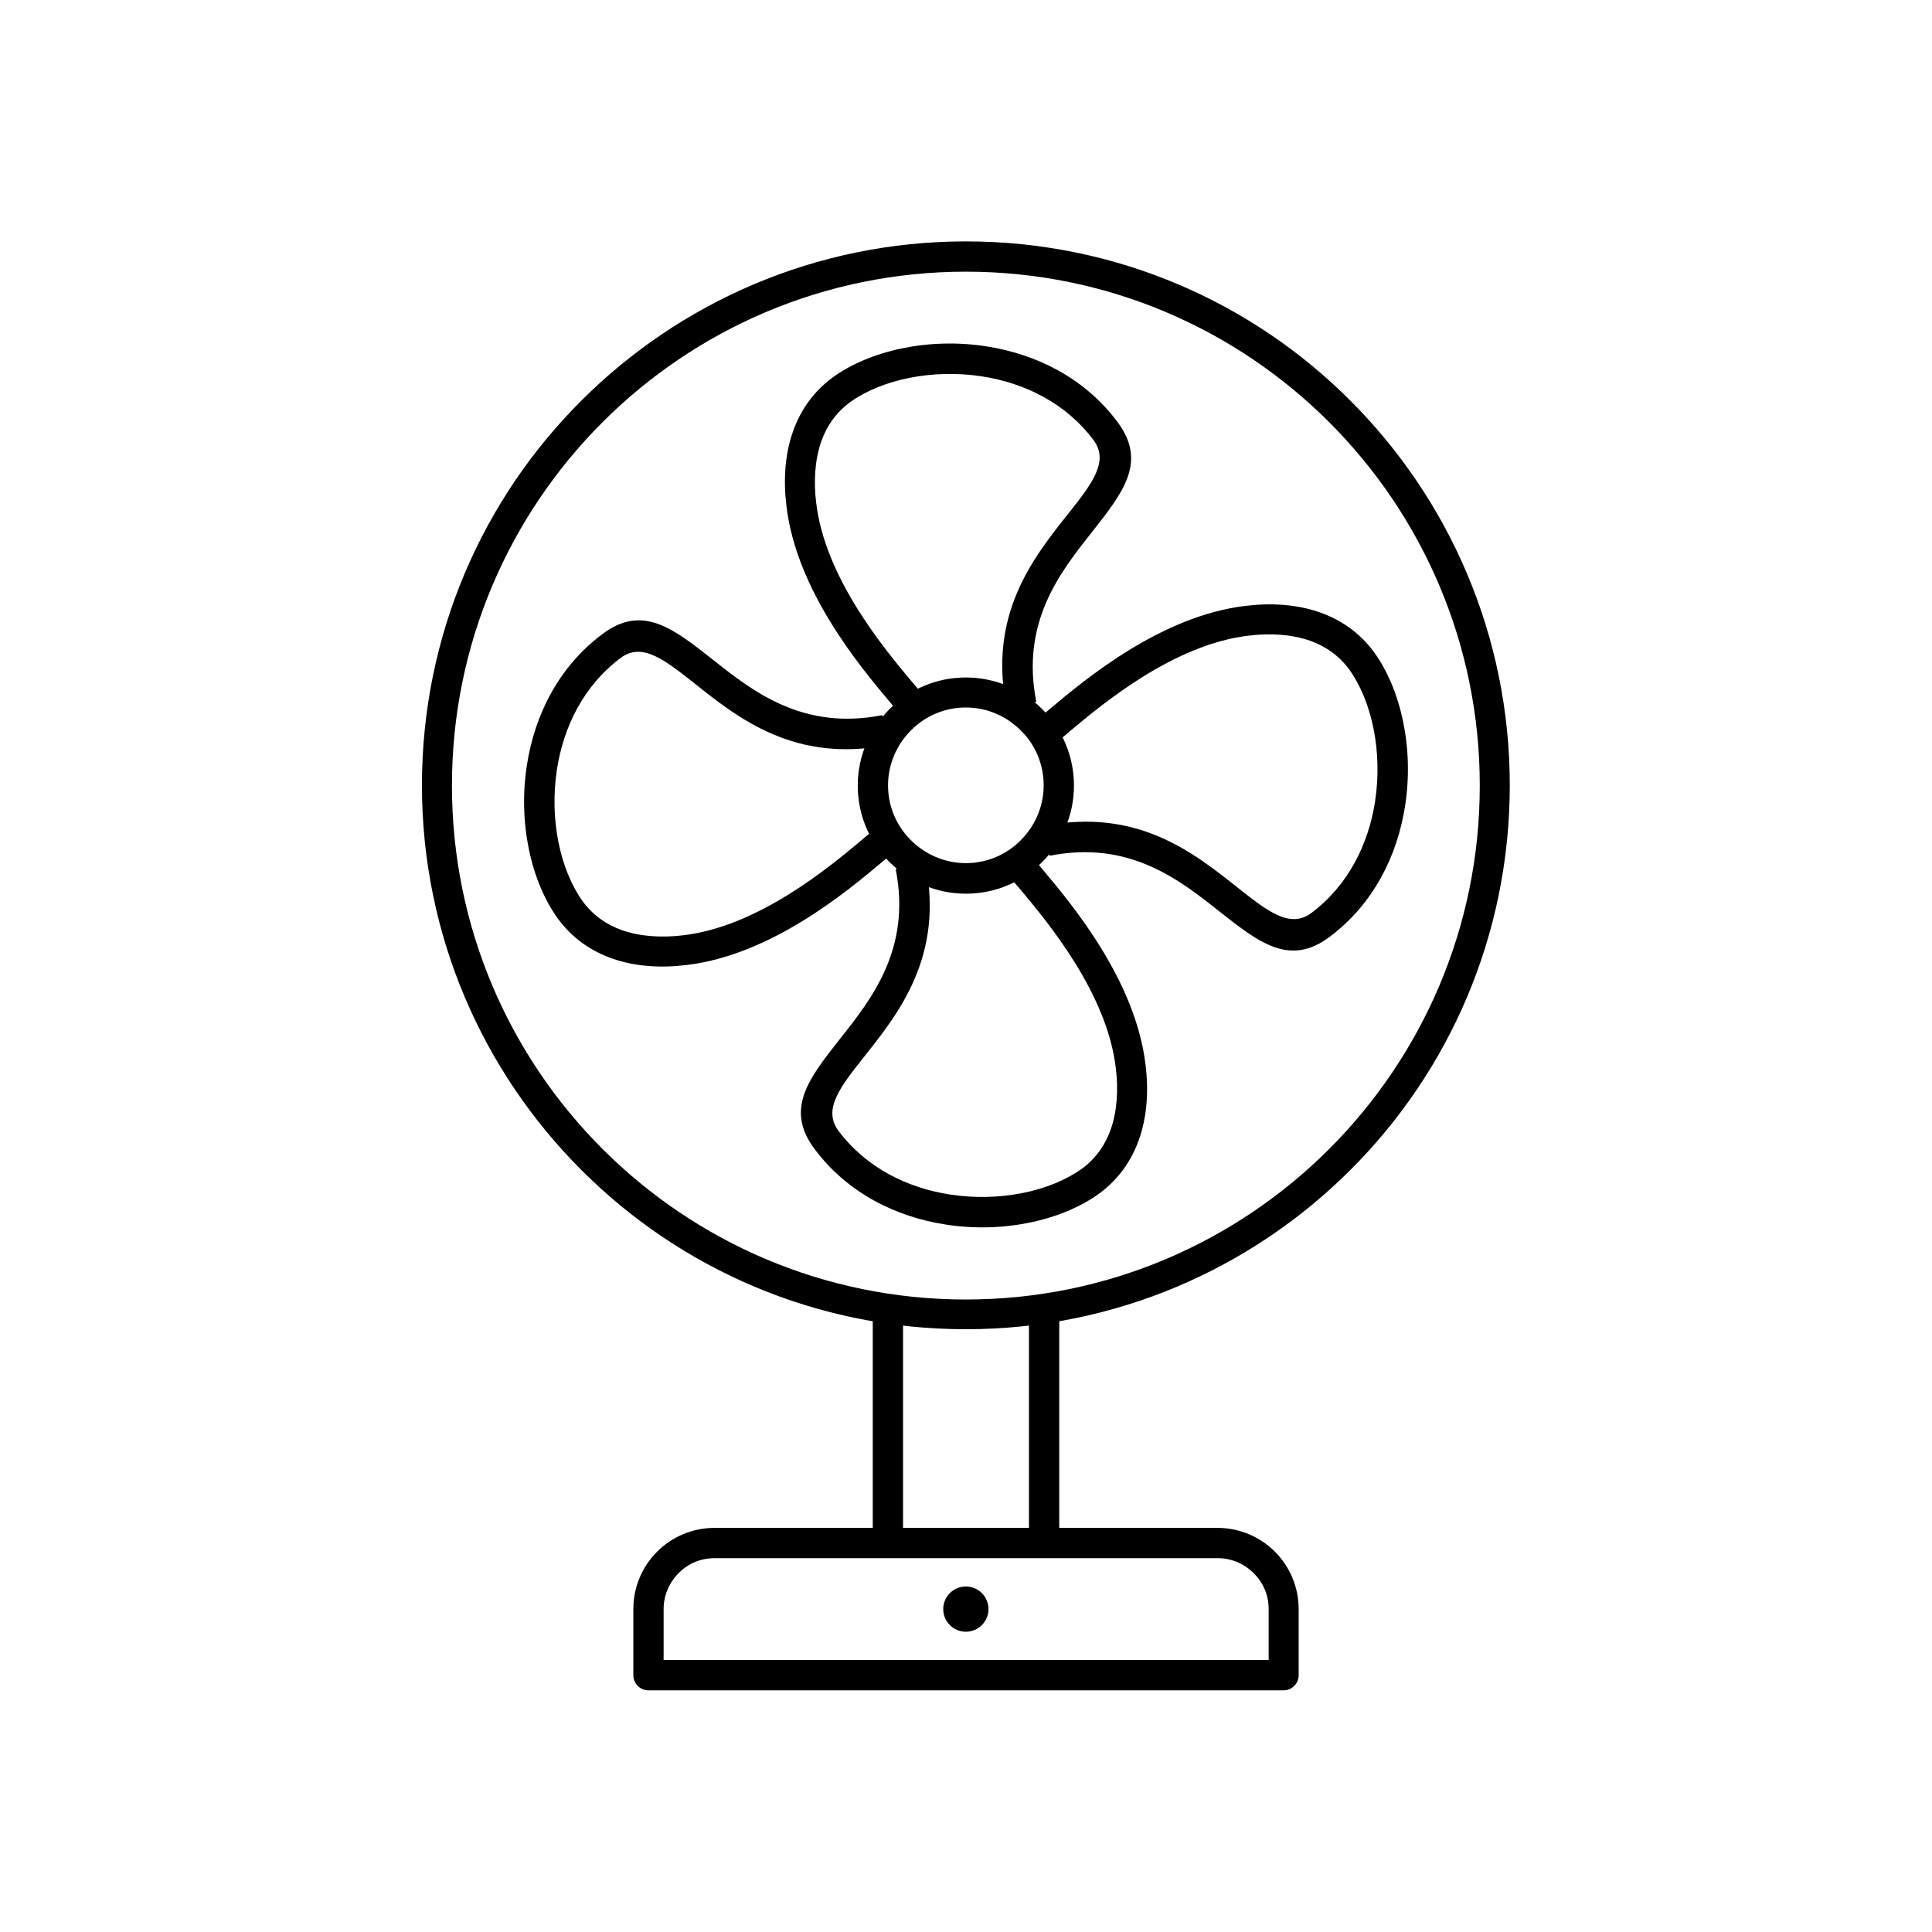 <?xml version="1.0" encoding="UTF-8"?>
<!DOCTYPE svg PUBLIC "-//W3C//DTD SVG 1.1//EN" "http://www.w3.org/Graphics/SVG/1.1/DTD/svg11.dtd">
<!-- Creator: CorelDRAW -->
<svg xmlns="http://www.w3.org/2000/svg" xml:space="preserve" width="6.827in" height="6.827in" style="shape-rendering:geometricPrecision; text-rendering:geometricPrecision; image-rendering:optimizeQuality; fill-rule:evenodd; clip-rule:evenodd"
viewBox="0 0 6.827 6.827"
 xmlns:xlink="http://www.w3.org/1999/xlink">
 <defs>
  <style type="text/css">
   <![CDATA[
    .fil2 {fill:none}
    .fil1 {fill:black}
    .fil0 {fill:black;fill-rule:nonzero}
   ]]>
  </style>
 </defs>
 <g id="Layer_x0020_1">
  <g id="_461079864">
   <path id="_461080848" class="fil0" d="M3.743 4.627l0 0.826 -0.107 0 0 -0.826 0.107 0zm-0.659 0.826l0 -0.826 0.107 0 0 0.826 -0.107 0z"/>
   <path id="_461080464" class="fil0" d="M2.525 5.399l1.777 0c0.079,0 0.151,0.032 0.203,0.084 0.052,0.052 0.084,0.124 0.084,0.203l0 0.234c0,0.029 -0.024,0.053 -0.053,0.053l-2.245 0c-0.029,0 -0.053,-0.024 -0.053,-0.053l0 -0.234c0,-0.079 0.032,-0.151 0.084,-0.203 0.052,-0.052 0.124,-0.084 0.203,-0.084zm1.777 0.107l-1.777 0c-0.05,0 -0.095,0.02 -0.127,0.053 -0.033,0.033 -0.053,0.078 -0.053,0.127l0 0.18 2.138 0 0 -0.18c0,-0.05 -0.02,-0.095 -0.053,-0.127 -0.033,-0.033 -0.078,-0.053 -0.127,-0.053z"/>
   <path id="_461081160" class="fil1" d="M3.413 5.606c0.044,0 0.08,0.036 0.08,0.08 0,0.044 -0.036,0.08 -0.08,0.08 -0.044,0 -0.08,-0.036 -0.08,-0.08 0,-0.044 0.036,-0.08 0.08,-0.08z"/>
   <path id="_461080632" class="fil0" d="M3.413 2.394c0.105,0 0.201,0.043 0.27,0.112 0.069,0.069 0.112,0.164 0.112,0.27 0,0.105 -0.043,0.201 -0.112,0.27 -0.069,0.069 -0.164,0.112 -0.27,0.112 -0.105,0 -0.201,-0.043 -0.27,-0.112 -0.069,-0.069 -0.112,-0.164 -0.112,-0.27 0,-0.105 0.043,-0.201 0.112,-0.27 0.069,-0.069 0.164,-0.112 0.27,-0.112zm0.194 0.187c-0.05,-0.05 -0.119,-0.081 -0.194,-0.081 -0.076,0 -0.145,0.031 -0.194,0.081 -0.05,0.05 -0.081,0.119 -0.081,0.194 0,0.076 0.031,0.145 0.081,0.194 0.05,0.05 0.119,0.081 0.194,0.081 0.076,0 0.145,-0.031 0.194,-0.081 0.05,-0.05 0.081,-0.119 0.081,-0.194 0,-0.076 -0.031,-0.145 -0.081,-0.194z"/>
   <path id="_461080728" class="fil0" d="M3.177 2.52c-0.009,-0.011 -0.02,-0.025 -0.034,-0.041 -0.105,-0.125 -0.329,-0.393 -0.364,-0.691 -0.011,-0.089 -0.006,-0.181 0.023,-0.263 0.026,-0.074 0.071,-0.14 0.14,-0.191 0.132,-0.096 0.341,-0.142 0.544,-0.11 0.174,0.027 0.345,0.11 0.462,0.266 0.107,0.142 0.021,0.25 -0.09,0.391 -0.111,0.14 -0.252,0.318 -0.196,0.599l-0.105 0.021c-0.066,-0.329 0.093,-0.529 0.218,-0.686 0.082,-0.104 0.146,-0.184 0.089,-0.26 -0.099,-0.132 -0.245,-0.202 -0.394,-0.225 -0.176,-0.027 -0.354,0.011 -0.466,0.091 -0.05,0.037 -0.083,0.085 -0.102,0.139 -0.023,0.066 -0.027,0.142 -0.018,0.216 0.031,0.266 0.241,0.517 0.34,0.635 0.015,0.017 0.027,0.032 0.036,0.043l-0.084 0.066z"/>
   <path id="_461081088" class="fil0" d="M3.413 0.853c0.531,0 1.012,0.215 1.359,0.563 0.348,0.348 0.563,0.829 0.563,1.359 0,0.531 -0.215,1.012 -0.563,1.359 -0.348,0.348 -0.829,0.563 -1.359,0.563 -0.531,0 -1.012,-0.215 -1.359,-0.563 -0.348,-0.348 -0.563,-0.829 -0.563,-1.359 0,-0.531 0.215,-1.012 0.563,-1.359 0.348,-0.348 0.829,-0.563 1.359,-0.563zm1.284 0.639c-0.329,-0.329 -0.783,-0.532 -1.284,-0.532 -0.501,0 -0.955,0.203 -1.284,0.532 -0.329,0.329 -0.532,0.783 -0.532,1.284 0,0.501 0.203,0.955 0.532,1.284 0.329,0.329 0.783,0.532 1.284,0.532 0.501,0 0.955,-0.203 1.284,-0.532 0.329,-0.329 0.532,-0.783 0.532,-1.284 0,-0.501 -0.203,-0.955 -0.532,-1.284z"/>
   <path id="_461081136" class="fil0" d="M3.669 2.539c0.011,-0.009 0.025,-0.02 0.041,-0.034 0.125,-0.105 0.393,-0.329 0.691,-0.364 0.089,-0.011 0.181,-0.006 0.263,0.023 0.074,0.026 0.14,0.071 0.191,0.14 0.096,0.132 0.142,0.341 0.11,0.544 -0.027,0.174 -0.11,0.345 -0.266,0.462 -0.142,0.107 -0.25,0.021 -0.391,-0.09 -0.14,-0.111 -0.318,-0.252 -0.599,-0.196l-0.021 -0.105c0.329,-0.066 0.529,0.093 0.686,0.218 0.104,0.082 0.184,0.146 0.26,0.089 0.132,-0.099 0.202,-0.245 0.225,-0.394 0.027,-0.176 -0.011,-0.354 -0.091,-0.466 -0.037,-0.05 -0.085,-0.083 -0.139,-0.102 -0.066,-0.023 -0.142,-0.027 -0.216,-0.018 -0.266,0.031 -0.517,0.241 -0.635,0.34 -0.017,0.015 -0.032,0.027 -0.043,0.036l-0.066 -0.084z"/>
   <path id="_461080008" class="fil0" d="M3.65 3.031c0.009,0.011 0.02,0.025 0.034,0.041 0.105,0.125 0.329,0.393 0.364,0.691 0.011,0.089 0.006,0.181 -0.023,0.263 -0.026,0.074 -0.071,0.14 -0.14,0.191 -0.132,0.096 -0.341,0.142 -0.544,0.11 -0.174,-0.027 -0.345,-0.11 -0.462,-0.266 -0.107,-0.142 -0.021,-0.25 0.09,-0.391 0.111,-0.14 0.252,-0.318 0.196,-0.599l0.105 -0.021c0.066,0.329 -0.093,0.529 -0.218,0.686 -0.082,0.104 -0.146,0.184 -0.089,0.26 0.099,0.132 0.245,0.202 0.394,0.225 0.176,0.027 0.354,-0.011 0.466,-0.091 0.05,-0.037 0.083,-0.085 0.102,-0.139 0.023,-0.066 0.027,-0.142 0.018,-0.216 -0.031,-0.266 -0.241,-0.517 -0.34,-0.635 -0.015,-0.017 -0.027,-0.032 -0.036,-0.043l0.084 -0.066z"/>
   <path id="_461080176" class="fil0" d="M3.158 3.012c-0.011,0.009 -0.025,0.02 -0.041,0.034 -0.125,0.105 -0.393,0.329 -0.691,0.364 -0.089,0.011 -0.181,0.006 -0.263,-0.023 -0.074,-0.026 -0.14,-0.071 -0.191,-0.14 -0.096,-0.132 -0.142,-0.341 -0.11,-0.544 0.027,-0.174 0.11,-0.345 0.266,-0.462 0.142,-0.107 0.25,-0.021 0.391,0.09 0.14,0.111 0.318,0.252 0.599,0.196l0.021 0.105c-0.329,0.066 -0.529,-0.093 -0.686,-0.218 -0.104,-0.082 -0.184,-0.146 -0.26,-0.089 -0.132,0.099 -0.202,0.245 -0.225,0.394 -0.027,0.176 0.011,0.354 0.091,0.466 0.037,0.05 0.085,0.083 0.139,0.102 0.066,0.023 0.142,0.027 0.216,0.018 0.266,-0.031 0.517,-0.241 0.635,-0.34 0.017,-0.015 0.032,-0.027 0.043,-0.036l0.066 0.084z"/>
  </g>
 </g>
 <rect class="fil2" width="6.827" height="6.827"/>
</svg>
